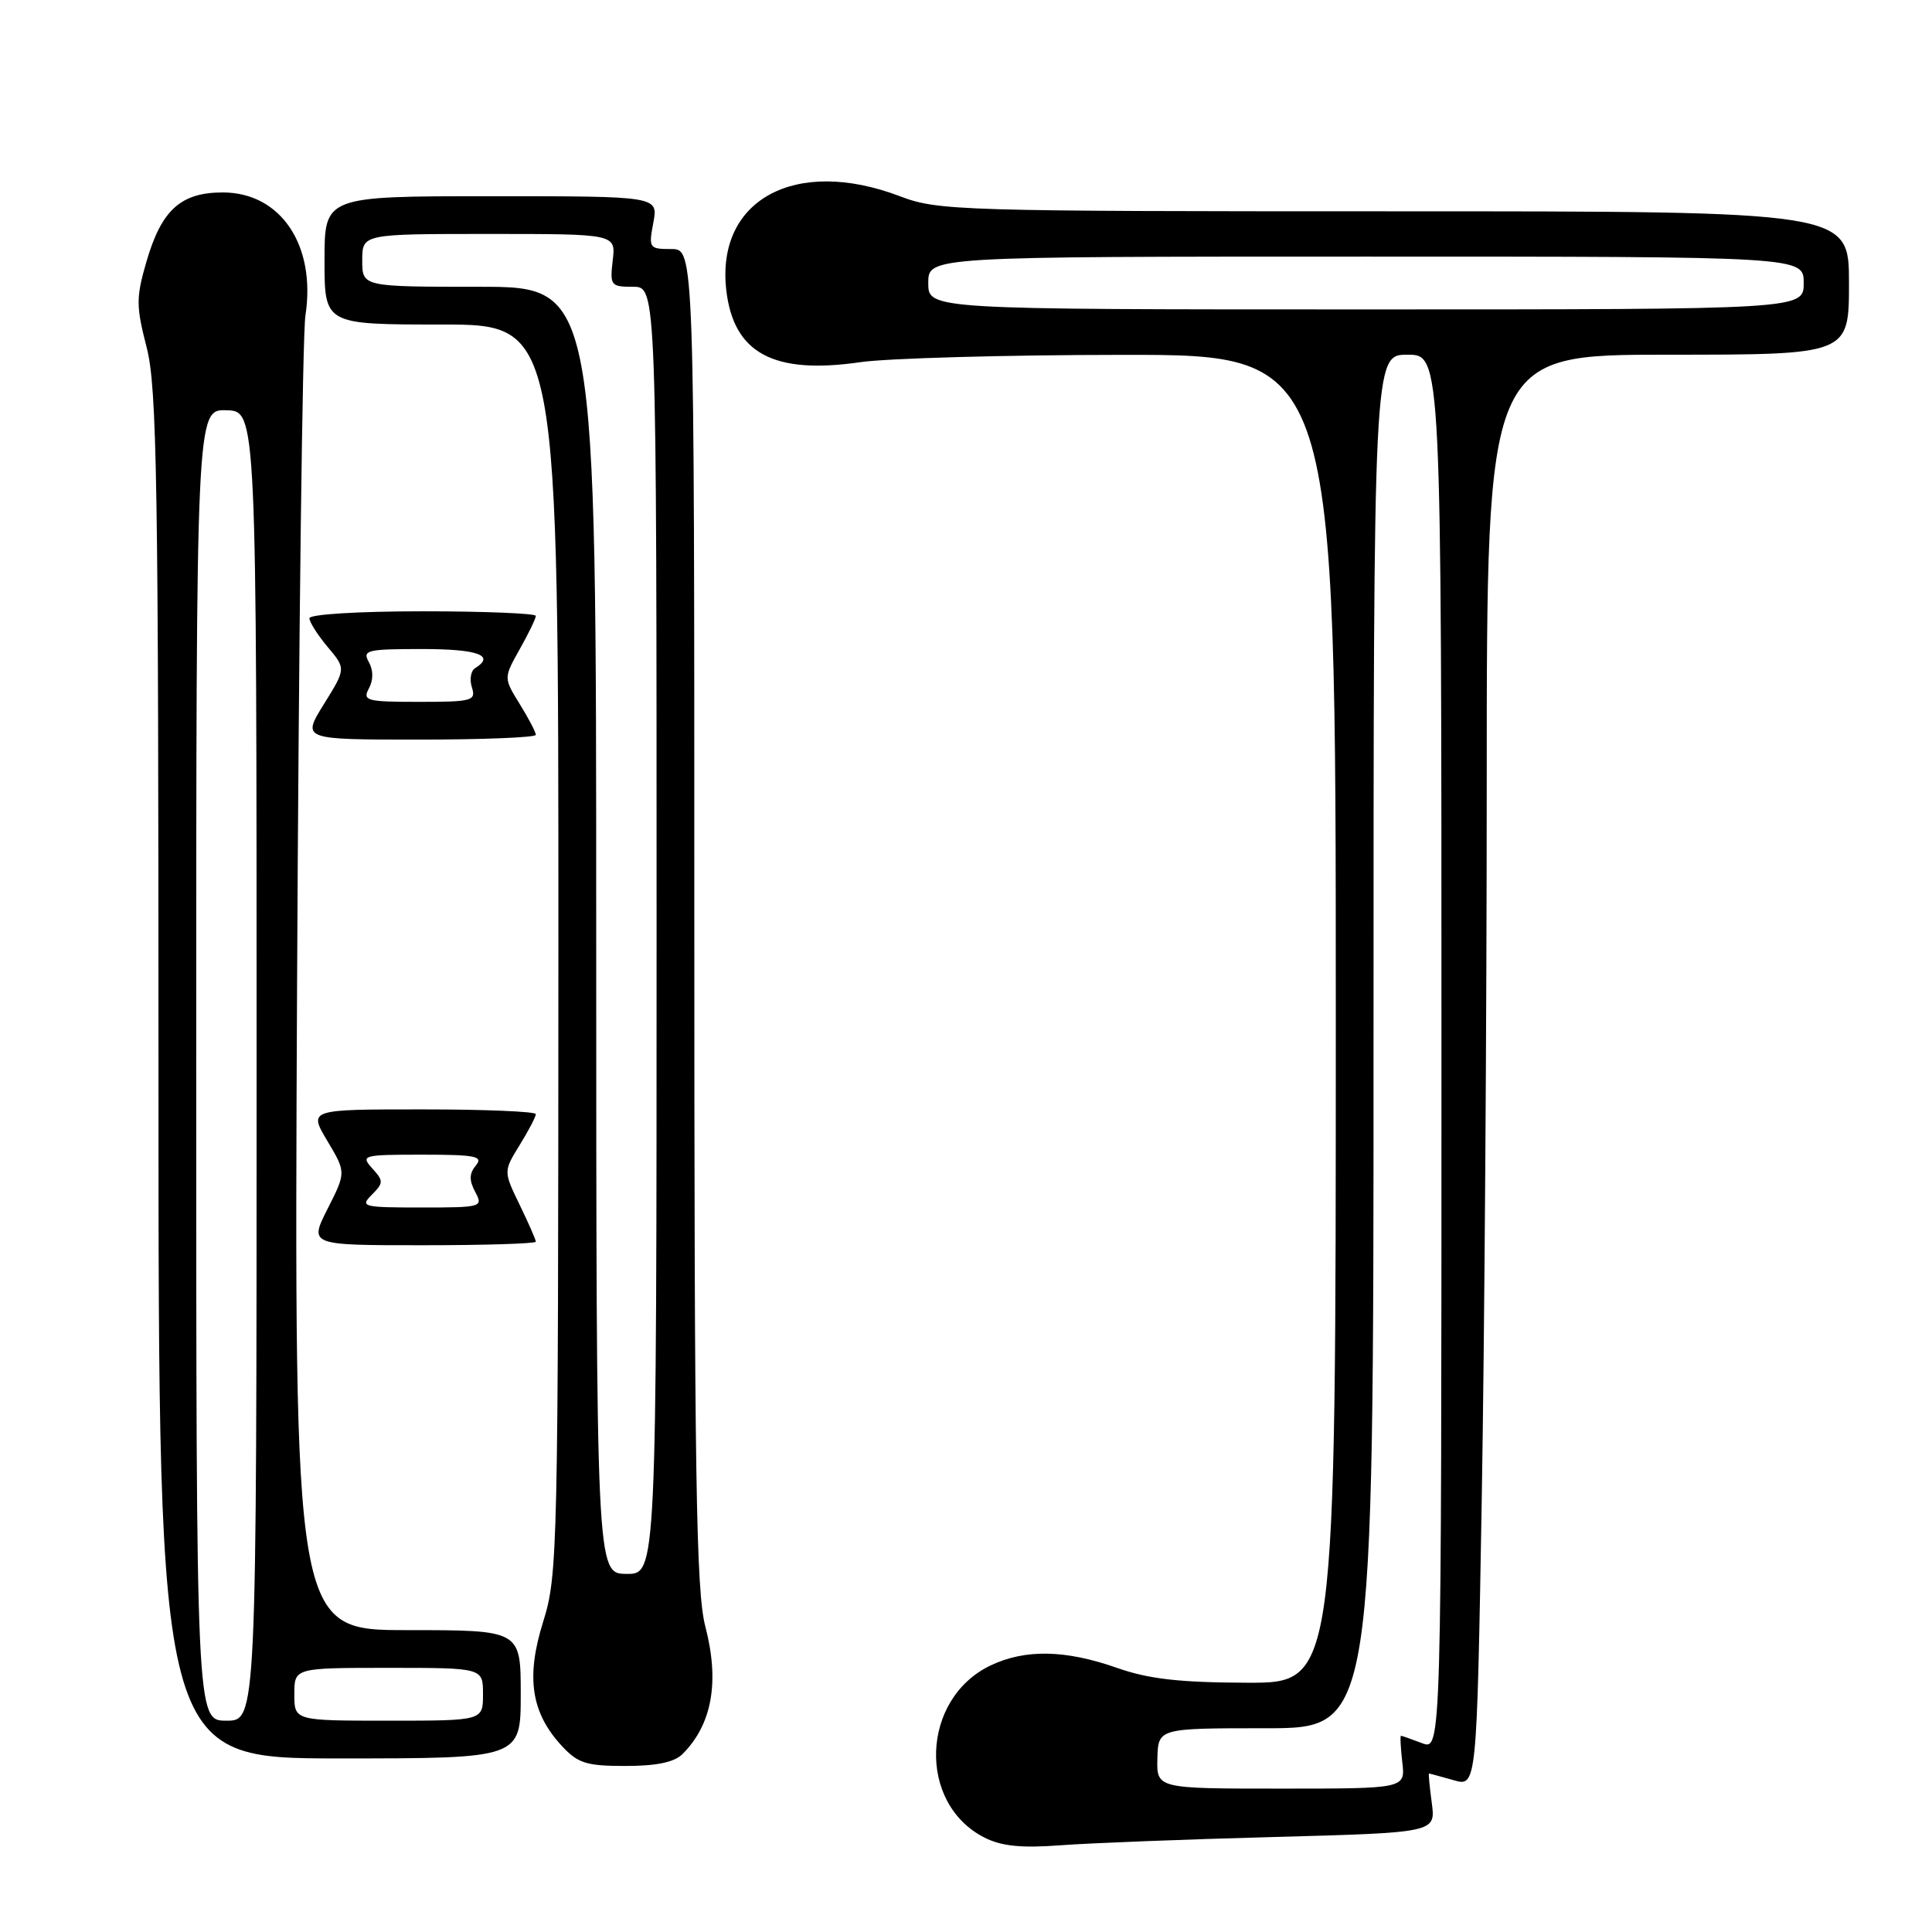 <?xml version="1.0" encoding="UTF-8" standalone="no"?>
<!DOCTYPE svg PUBLIC "-//W3C//DTD SVG 1.1//EN" "http://www.w3.org/Graphics/SVG/1.1/DTD/svg11.dtd" >
<svg xmlns="http://www.w3.org/2000/svg" xmlns:xlink="http://www.w3.org/1999/xlink" version="1.1" viewBox="0 0 256 256">
 <g >
 <path fill="currentColor"
d=" M 168.87 243.41 C 190.24 242.83 190.24 242.83 189.72 238.91 C 189.43 236.76 189.26 235.00 189.35 235.00 C 189.44 235.00 190.90 235.40 192.60 235.88 C 195.68 236.77 195.68 236.77 196.34 198.63 C 196.70 177.66 197.00 134.96 197.00 103.75 C 197.00 47.00 197.00 47.00 221.00 47.00 C 245.00 47.00 245.00 47.00 245.00 37.50 C 245.00 28.00 245.00 28.00 184.75 28.00 C 126.93 28.00 124.29 27.92 119.24 26.00 C 105.43 20.75 94.89 26.43 96.23 38.39 C 97.18 46.81 102.47 49.66 114.00 47.99 C 117.58 47.47 133.21 47.03 148.75 47.02 C 177.00 47.00 177.00 47.00 177.00 135.00 C 177.00 223.00 177.00 223.00 165.25 222.97 C 156.26 222.94 152.21 222.48 148.00 221.00 C 141.18 218.60 135.86 218.50 131.28 220.67 C 122.02 225.07 121.51 238.96 130.45 243.49 C 132.70 244.63 135.33 244.90 140.50 244.51 C 144.35 244.22 157.12 243.72 168.87 243.41 Z  M 90.44 232.42 C 94.36 228.49 95.37 222.85 93.46 215.52 C 92.23 210.80 92.00 195.83 92.00 121.45 C 92.00 33.00 92.00 33.00 88.95 33.00 C 86.02 33.00 85.93 32.88 86.57 29.50 C 87.22 26.00 87.22 26.00 65.11 26.00 C 43.00 26.00 43.00 26.00 43.00 34.50 C 43.00 43.00 43.00 43.00 58.50 43.00 C 74.00 43.00 74.00 43.00 73.99 125.75 C 73.97 205.62 73.90 208.72 71.98 214.86 C 69.66 222.25 70.37 226.95 74.45 231.35 C 76.58 233.65 77.70 234.00 82.88 234.00 C 86.99 234.00 89.35 233.51 90.44 232.42 Z  M 69.00 224.50 C 69.00 216.00 69.00 216.00 53.98 216.00 C 38.97 216.00 38.97 216.00 39.36 131.25 C 39.58 84.64 40.08 44.39 40.47 41.81 C 41.90 32.50 37.20 25.50 29.52 25.50 C 23.96 25.50 21.40 27.81 19.41 34.65 C 18.02 39.44 18.02 40.55 19.44 46.06 C 20.80 51.37 21.00 63.83 21.00 142.58 C 21.00 233.00 21.00 233.00 45.00 233.00 C 69.00 233.00 69.00 233.00 69.00 224.50 Z  M 71.00 164.53 C 71.00 164.27 70.03 162.06 68.85 159.63 C 66.71 155.21 66.71 155.21 68.85 151.74 C 70.03 149.83 71.00 147.98 71.00 147.63 C 71.00 147.28 64.22 147.00 55.94 147.00 C 40.89 147.00 40.89 147.00 43.37 151.17 C 45.86 155.34 45.86 155.34 43.41 160.17 C 40.97 165.00 40.97 165.00 55.98 165.00 C 64.24 165.00 71.00 164.79 71.00 164.53 Z  M 71.00 97.37 C 71.00 97.02 70.04 95.18 68.86 93.28 C 66.73 89.83 66.73 89.83 68.86 86.03 C 70.04 83.94 71.00 81.95 71.00 81.61 C 71.00 81.28 64.25 81.00 56.00 81.00 C 47.50 81.00 41.00 81.40 41.00 81.92 C 41.00 82.43 42.09 84.14 43.42 85.73 C 45.84 88.60 45.84 88.60 42.92 93.30 C 40.00 98.00 40.00 98.00 55.50 98.00 C 64.02 98.00 71.00 97.72 71.00 97.37 Z  M 153.36 233.00 C 153.47 229.00 153.47 229.00 167.73 229.00 C 182.00 229.00 182.00 229.00 182.00 138.00 C 182.00 47.00 182.00 47.00 186.50 47.00 C 191.00 47.00 191.00 47.00 191.00 139.48 C 191.00 231.95 191.00 231.95 188.43 230.98 C 187.02 230.44 185.76 230.00 185.64 230.00 C 185.51 230.00 185.59 231.57 185.81 233.50 C 186.22 237.00 186.22 237.00 169.74 237.00 C 153.26 237.00 153.26 237.00 153.36 233.00 Z  M 123.00 37.50 C 123.00 34.00 123.00 34.00 181.00 34.00 C 239.00 34.00 239.00 34.00 239.00 37.50 C 239.00 41.00 239.00 41.00 181.00 41.00 C 123.00 41.00 123.00 41.00 123.00 37.50 Z  M 79.00 123.25 C 79.00 38.00 79.00 38.00 63.50 38.00 C 48.00 38.00 48.00 38.00 48.00 34.50 C 48.00 31.00 48.00 31.00 64.80 31.00 C 81.60 31.00 81.60 31.00 81.19 34.50 C 80.80 37.84 80.93 38.00 83.89 38.00 C 87.00 38.00 87.00 38.00 87.00 123.30 C 87.00 208.60 87.00 208.60 83.00 208.55 C 79.01 208.50 79.01 208.50 79.00 123.25 Z  M 26.00 141.13 C 26.00 54.26 26.00 54.26 30.00 54.36 C 34.00 54.47 34.00 54.47 34.00 141.23 C 34.00 228.00 34.00 228.00 30.00 228.00 C 26.00 228.00 26.00 228.00 26.00 141.13 Z  M 39.00 224.50 C 39.00 221.00 39.00 221.00 51.50 221.00 C 64.00 221.00 64.00 221.00 64.00 224.50 C 64.00 228.00 64.00 228.00 51.50 228.00 C 39.00 228.00 39.00 228.00 39.00 224.50 Z  M 49.27 158.31 C 50.83 156.74 50.84 156.48 49.32 154.81 C 47.76 153.08 48.05 153.00 55.97 153.00 C 63.05 153.00 64.07 153.21 63.05 154.44 C 62.17 155.50 62.15 156.40 62.97 157.94 C 64.04 159.94 63.85 160.00 55.82 160.00 C 48.07 160.00 47.67 159.90 49.27 158.31 Z  M 48.88 91.22 C 49.48 90.10 49.48 88.82 48.87 87.72 C 47.99 86.15 48.62 86.00 55.95 86.00 C 63.31 86.00 65.67 86.85 62.96 88.53 C 62.39 88.88 62.19 90.03 62.53 91.08 C 63.09 92.86 62.57 93.00 55.53 93.00 C 48.56 93.00 48.01 92.85 48.88 91.22 Z "/>
</g>
</svg>